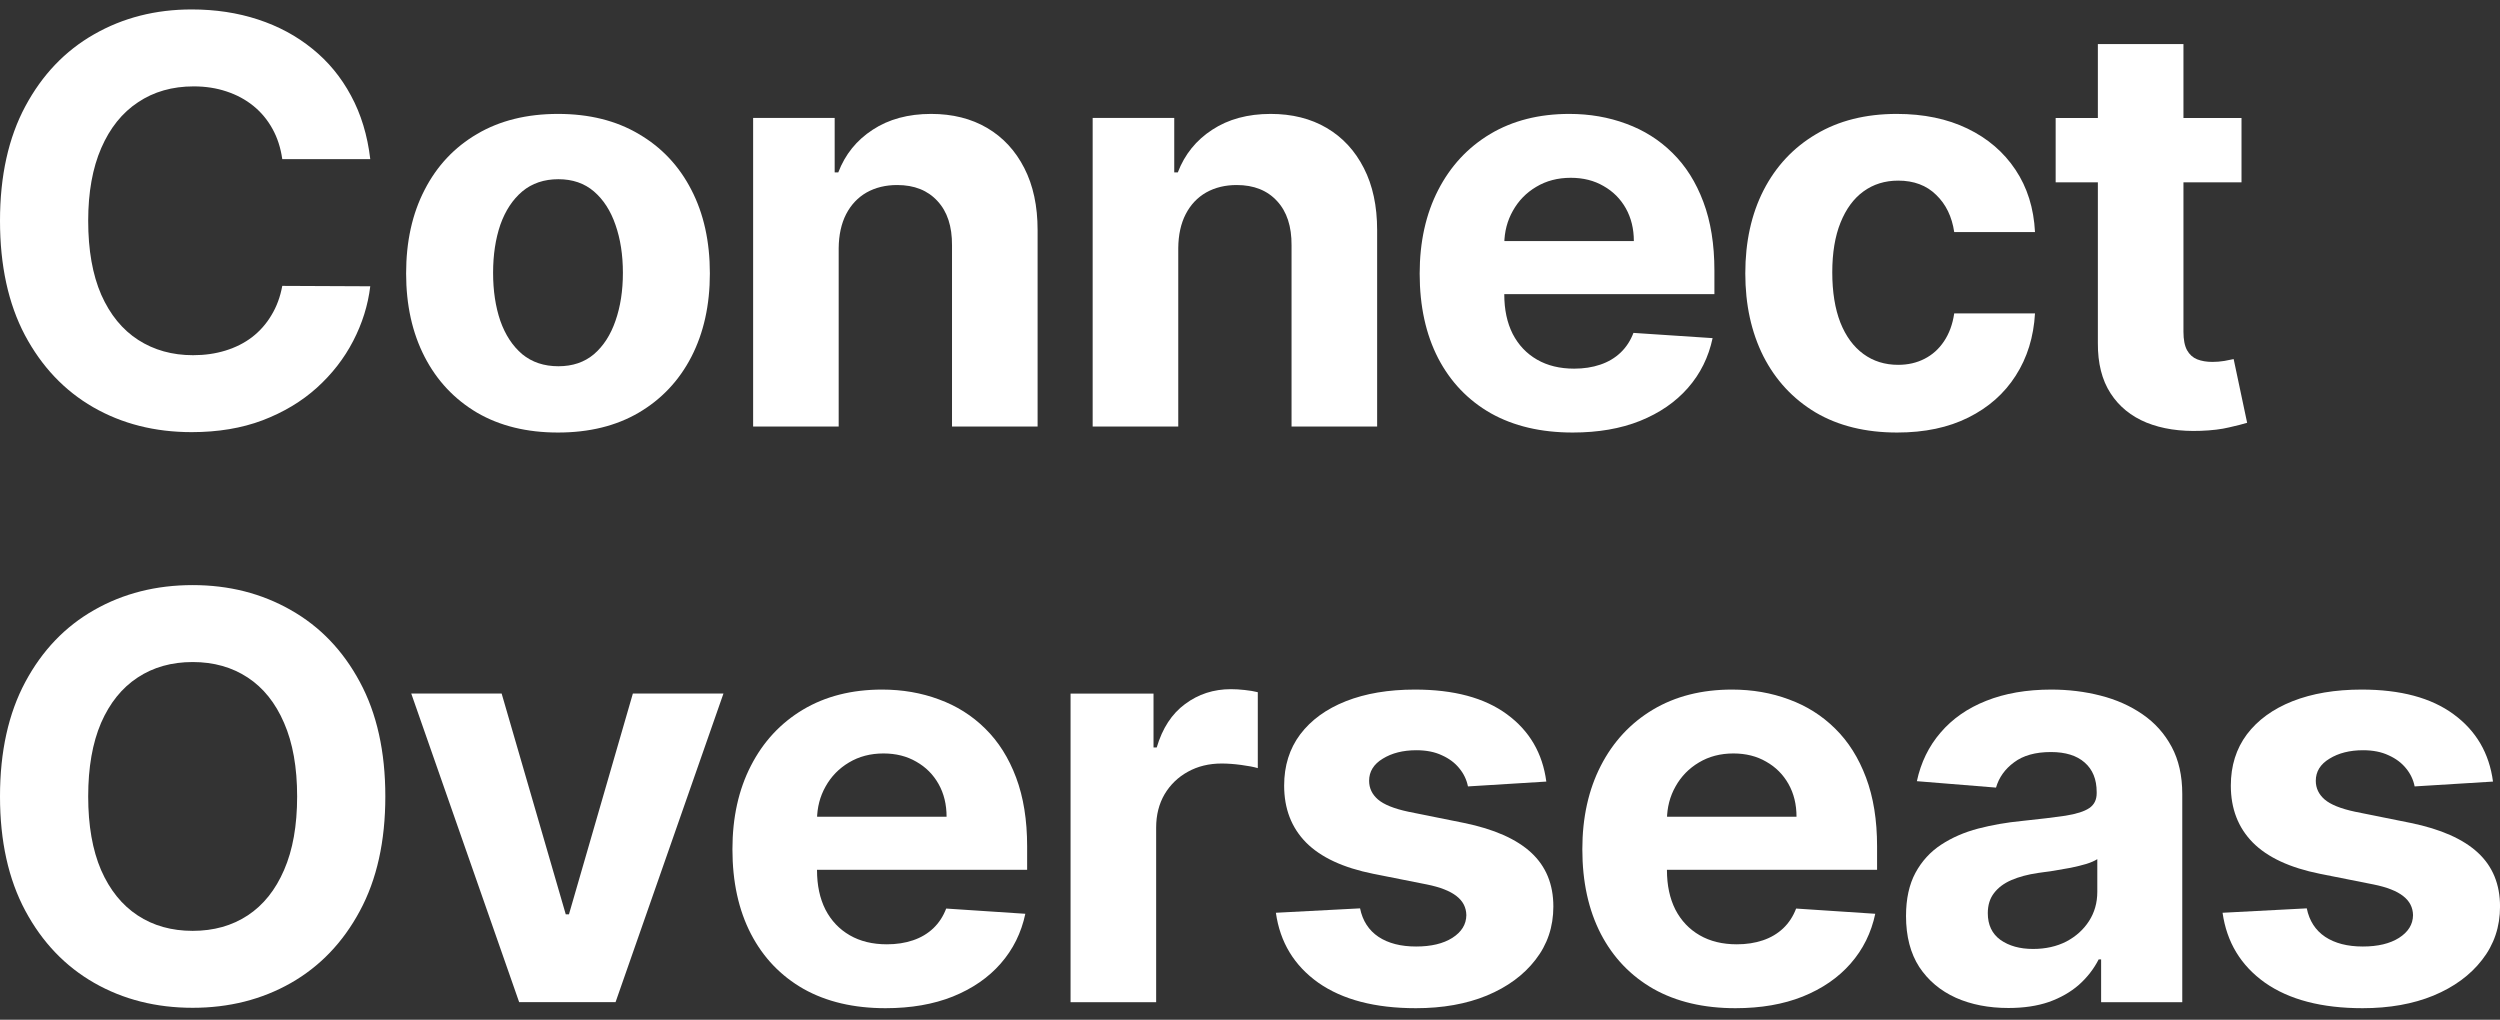 <svg width="76" height="31" viewBox="0 0 76 31" fill="none" xmlns="http://www.w3.org/2000/svg">
<rect x="0" y="0" width="76" height="31" fill="#333333" stroke="none"/>
<path d="M75.787 23.76L73.405 23.907C73.365 23.703 73.277 23.52 73.143 23.357C73.008 23.19 72.831 23.058 72.611 22.96C72.395 22.858 72.137 22.807 71.836 22.807C71.433 22.807 71.093 22.893 70.816 23.064C70.539 23.231 70.4 23.455 70.4 23.736C70.4 23.96 70.49 24.149 70.669 24.304C70.848 24.458 71.156 24.583 71.591 24.676L73.289 25.018C74.201 25.206 74.881 25.507 75.329 25.922C75.777 26.337 76.001 26.883 76.001 27.559C76.001 28.174 75.82 28.713 75.457 29.178C75.099 29.642 74.606 30.004 73.979 30.265C73.356 30.521 72.638 30.649 71.823 30.649C70.582 30.649 69.592 30.391 68.855 29.874C68.122 29.353 67.693 28.644 67.566 27.748L70.126 27.614C70.203 27.993 70.39 28.282 70.687 28.481C70.985 28.677 71.365 28.774 71.829 28.774C72.285 28.774 72.652 28.687 72.929 28.512C73.21 28.333 73.352 28.103 73.356 27.822C73.352 27.585 73.252 27.392 73.057 27.241C72.862 27.087 72.56 26.969 72.153 26.887L70.529 26.564C69.612 26.38 68.93 26.063 68.483 25.611C68.039 25.159 67.817 24.583 67.817 23.882C67.817 23.28 67.98 22.761 68.305 22.325C68.635 21.889 69.097 21.553 69.692 21.317C70.29 21.081 70.991 20.963 71.793 20.963C72.978 20.963 73.91 21.213 74.59 21.714C75.274 22.215 75.673 22.897 75.787 23.76Z" fill="white"/>
<path d="M61.058 30.643C60.46 30.643 59.926 30.54 59.458 30.332C58.99 30.12 58.619 29.809 58.346 29.397C58.078 28.982 57.943 28.465 57.943 27.846C57.943 27.325 58.039 26.887 58.23 26.533C58.422 26.179 58.682 25.894 59.012 25.678C59.342 25.462 59.717 25.299 60.136 25.189C60.559 25.079 61.003 25.002 61.467 24.957C62.013 24.9 62.453 24.847 62.787 24.798C63.12 24.745 63.363 24.668 63.514 24.566C63.664 24.465 63.739 24.314 63.739 24.114V24.078C63.739 23.691 63.617 23.392 63.373 23.18C63.133 22.968 62.791 22.862 62.347 22.862C61.879 22.862 61.506 22.966 61.229 23.174C60.952 23.377 60.769 23.634 60.679 23.943L58.273 23.748C58.395 23.178 58.636 22.685 58.994 22.27C59.352 21.851 59.814 21.529 60.38 21.305C60.95 21.077 61.61 20.963 62.359 20.963C62.88 20.963 63.379 21.024 63.855 21.146C64.336 21.268 64.761 21.458 65.132 21.714C65.507 21.971 65.802 22.3 66.018 22.703C66.233 23.103 66.341 23.581 66.341 24.139V30.466H63.874V29.165H63.8C63.65 29.459 63.448 29.717 63.196 29.941C62.943 30.161 62.64 30.334 62.286 30.46C61.932 30.582 61.522 30.643 61.058 30.643ZM61.803 28.848C62.186 28.848 62.524 28.772 62.817 28.622C63.11 28.467 63.34 28.259 63.507 27.999C63.674 27.738 63.758 27.443 63.758 27.113V26.118C63.676 26.171 63.564 26.22 63.422 26.264C63.283 26.305 63.127 26.344 62.952 26.38C62.776 26.413 62.601 26.443 62.426 26.472C62.251 26.496 62.092 26.519 61.95 26.539C61.645 26.584 61.378 26.655 61.15 26.753C60.922 26.851 60.745 26.983 60.618 27.15C60.492 27.313 60.429 27.516 60.429 27.761C60.429 28.115 60.557 28.386 60.814 28.573C61.075 28.756 61.404 28.848 61.803 28.848Z" fill="white"/>
<path d="M52.758 30.649C51.792 30.649 50.962 30.454 50.266 30.063C49.573 29.668 49.04 29.11 48.665 28.39C48.291 27.665 48.103 26.808 48.103 25.818C48.103 24.853 48.291 24.006 48.665 23.278C49.04 22.549 49.567 21.981 50.247 21.574C50.931 21.166 51.733 20.963 52.654 20.963C53.273 20.963 53.849 21.063 54.382 21.262C54.92 21.458 55.388 21.753 55.787 22.148C56.19 22.543 56.503 23.04 56.727 23.638C56.951 24.233 57.063 24.929 57.063 25.727V26.441H49.142V24.829H54.614C54.614 24.454 54.533 24.122 54.37 23.833C54.207 23.544 53.981 23.318 53.692 23.155C53.407 22.989 53.075 22.905 52.696 22.905C52.301 22.905 51.951 22.997 51.646 23.18C51.345 23.359 51.108 23.601 50.937 23.907C50.766 24.208 50.679 24.544 50.675 24.915V26.448C50.675 26.912 50.76 27.313 50.931 27.651C51.106 27.989 51.353 28.249 51.67 28.432C51.988 28.616 52.365 28.707 52.8 28.707C53.089 28.707 53.354 28.667 53.594 28.585C53.834 28.504 54.04 28.381 54.211 28.219C54.382 28.056 54.512 27.856 54.602 27.62L57.008 27.779C56.886 28.357 56.636 28.862 56.257 29.294C55.883 29.721 55.398 30.055 54.803 30.295C54.213 30.531 53.531 30.649 52.758 30.649Z" fill="white"/>
<path d="M47.008 23.76L44.626 23.907C44.585 23.703 44.498 23.52 44.363 23.357C44.229 23.19 44.052 23.058 43.832 22.96C43.616 22.858 43.358 22.807 43.056 22.807C42.653 22.807 42.313 22.893 42.036 23.064C41.76 23.231 41.621 23.455 41.621 23.736C41.621 23.96 41.711 24.149 41.89 24.304C42.069 24.458 42.376 24.583 42.812 24.676L44.51 25.018C45.422 25.206 46.102 25.507 46.55 25.922C46.998 26.337 47.222 26.883 47.222 27.559C47.222 28.174 47.041 28.713 46.678 29.178C46.32 29.642 45.827 30.004 45.2 30.265C44.577 30.521 43.858 30.649 43.044 30.649C41.802 30.649 40.813 30.391 40.076 29.874C39.343 29.353 38.913 28.644 38.787 27.748L41.346 27.614C41.423 27.993 41.611 28.282 41.908 28.481C42.205 28.677 42.586 28.774 43.05 28.774C43.506 28.774 43.873 28.687 44.15 28.512C44.431 28.333 44.573 28.103 44.577 27.822C44.573 27.585 44.473 27.392 44.278 27.241C44.082 27.087 43.781 26.969 43.374 26.887L41.749 26.564C40.833 26.38 40.151 26.063 39.703 25.611C39.259 25.159 39.038 24.583 39.038 23.882C39.038 23.28 39.2 22.761 39.526 22.325C39.856 21.889 40.318 21.553 40.913 21.317C41.511 21.081 42.211 20.963 43.014 20.963C44.198 20.963 45.131 21.213 45.811 21.714C46.495 22.215 46.894 22.897 47.008 23.76Z" fill="white"/>
<path d="M32.545 30.467V21.085H35.067V22.722H35.165C35.336 22.14 35.623 21.7 36.026 21.403C36.429 21.102 36.894 20.951 37.419 20.951C37.549 20.951 37.69 20.959 37.84 20.976C37.991 20.992 38.123 21.014 38.237 21.043V23.351C38.115 23.315 37.946 23.282 37.73 23.254C37.514 23.225 37.317 23.211 37.138 23.211C36.755 23.211 36.413 23.294 36.112 23.461C35.815 23.624 35.578 23.852 35.403 24.145C35.232 24.439 35.147 24.776 35.147 25.159V30.467H32.545Z" fill="white"/>
<path d="M26.92 30.649C25.955 30.649 25.124 30.454 24.428 30.063C23.735 29.668 23.202 29.11 22.828 28.39C22.453 27.665 22.266 26.808 22.266 25.818C22.266 24.853 22.453 24.006 22.828 23.278C23.202 22.549 23.729 21.981 24.409 21.574C25.093 21.166 25.896 20.963 26.816 20.963C27.435 20.963 28.011 21.063 28.544 21.262C29.082 21.458 29.55 21.753 29.949 22.148C30.352 22.543 30.666 23.04 30.89 23.638C31.113 24.233 31.225 24.929 31.225 25.727V26.441H23.304V24.829H28.776C28.776 24.454 28.695 24.122 28.532 23.833C28.369 23.544 28.143 23.318 27.854 23.155C27.569 22.989 27.237 22.905 26.858 22.905C26.464 22.905 26.113 22.997 25.808 23.18C25.507 23.359 25.27 23.601 25.099 23.907C24.928 24.208 24.841 24.544 24.837 24.915V26.448C24.837 26.912 24.922 27.313 25.093 27.651C25.268 27.989 25.515 28.249 25.832 28.432C26.15 28.616 26.527 28.707 26.962 28.707C27.251 28.707 27.516 28.667 27.756 28.585C27.997 28.504 28.202 28.381 28.373 28.219C28.544 28.056 28.674 27.856 28.764 27.62L31.17 27.779C31.048 28.357 30.798 28.862 30.419 29.294C30.045 29.721 29.56 30.055 28.966 30.295C28.375 30.531 27.693 30.649 26.92 30.649Z" fill="white"/>
<path d="M21.993 21.084L18.713 30.465H15.782L12.502 21.084H15.25L17.199 27.796H17.296L19.239 21.084H21.993Z" fill="white"/>
<path d="M11.714 24.212C11.714 25.576 11.456 26.737 10.939 27.694C10.426 28.65 9.725 29.381 8.838 29.886C7.954 30.387 6.961 30.637 5.857 30.637C4.746 30.637 3.748 30.385 2.864 29.88C1.981 29.375 1.283 28.644 0.77 27.688C0.257 26.731 0 25.572 0 24.212C0 22.848 0.257 21.688 0.77 20.731C1.283 19.774 1.981 19.045 2.864 18.544C3.748 18.04 4.746 17.787 5.857 17.787C6.961 17.787 7.954 18.04 8.838 18.544C9.725 19.045 10.426 19.774 10.939 20.731C11.456 21.688 11.714 22.848 11.714 24.212ZM9.033 24.212C9.033 23.329 8.901 22.584 8.636 21.977C8.375 21.37 8.007 20.91 7.531 20.597C7.054 20.283 6.496 20.126 5.857 20.126C5.218 20.126 4.66 20.283 4.184 20.597C3.707 20.91 3.337 21.37 3.072 21.977C2.812 22.584 2.681 23.329 2.681 24.212C2.681 25.096 2.812 25.841 3.072 26.448C3.337 27.054 3.707 27.514 4.184 27.828C4.66 28.142 5.218 28.298 5.857 28.298C6.496 28.298 7.054 28.142 7.531 27.828C8.007 27.514 8.375 27.054 8.636 26.448C8.901 25.841 9.033 25.096 9.033 24.212Z" fill="white"/>
<path d="M68.142 3.587V5.542H62.492V3.587H68.142ZM63.775 1.34H66.377V10.086C66.377 10.326 66.413 10.513 66.487 10.648C66.56 10.778 66.662 10.87 66.792 10.923C66.926 10.976 67.081 11.002 67.256 11.002C67.378 11.002 67.5 10.992 67.623 10.972C67.745 10.947 67.838 10.929 67.903 10.916L68.313 12.853C68.182 12.893 67.999 12.94 67.763 12.993C67.527 13.05 67.24 13.085 66.902 13.097C66.275 13.121 65.725 13.038 65.253 12.847C64.785 12.655 64.42 12.358 64.16 11.955C63.899 11.552 63.771 11.043 63.775 10.428V1.34Z" fill="white"/>
<path d="M57.674 13.149C56.713 13.149 55.886 12.946 55.194 12.539C54.506 12.127 53.977 11.557 53.606 10.829C53.24 10.1 53.057 9.261 53.057 8.312C53.057 7.351 53.242 6.509 53.612 5.784C53.987 5.055 54.518 4.487 55.206 4.08C55.895 3.669 56.713 3.463 57.662 3.463C58.48 3.463 59.197 3.612 59.812 3.909C60.426 4.206 60.913 4.623 61.271 5.161C61.63 5.698 61.827 6.329 61.864 7.054H59.408C59.339 6.586 59.156 6.209 58.859 5.924C58.566 5.635 58.181 5.491 57.705 5.491C57.301 5.491 56.949 5.601 56.648 5.82C56.351 6.036 56.119 6.352 55.952 6.767C55.785 7.182 55.701 7.685 55.701 8.276C55.701 8.874 55.783 9.383 55.946 9.803C56.112 10.222 56.347 10.541 56.648 10.761C56.949 10.981 57.301 11.091 57.705 11.091C58.002 11.091 58.268 11.03 58.505 10.908C58.745 10.786 58.942 10.609 59.097 10.377C59.256 10.14 59.36 9.857 59.408 9.528H61.864C61.823 10.244 61.628 10.875 61.277 11.421C60.931 11.963 60.453 12.386 59.842 12.691C59.231 12.997 58.509 13.149 57.674 13.149Z" fill="white"/>
<path d="M47.812 13.149C46.847 13.149 46.017 12.954 45.32 12.563C44.628 12.168 44.095 11.61 43.72 10.89C43.346 10.165 43.158 9.308 43.158 8.318C43.158 7.353 43.346 6.506 43.72 5.778C44.095 5.049 44.622 4.481 45.302 4.074C45.986 3.666 46.788 3.463 47.708 3.463C48.327 3.463 48.903 3.563 49.437 3.762C49.974 3.958 50.443 4.253 50.842 4.648C51.245 5.043 51.558 5.539 51.782 6.138C52.006 6.732 52.118 7.429 52.118 8.227V8.941H44.197V7.329H49.669C49.669 6.954 49.587 6.623 49.425 6.333C49.262 6.044 49.036 5.818 48.747 5.655C48.462 5.489 48.13 5.405 47.751 5.405C47.356 5.405 47.006 5.497 46.701 5.68C46.399 5.859 46.163 6.101 45.992 6.407C45.821 6.708 45.734 7.044 45.73 7.414V8.947C45.73 9.412 45.815 9.813 45.986 10.151C46.161 10.489 46.407 10.749 46.725 10.932C47.043 11.116 47.419 11.207 47.855 11.207C48.144 11.207 48.409 11.167 48.649 11.085C48.889 11.004 49.095 10.882 49.266 10.719C49.437 10.556 49.567 10.356 49.657 10.12L52.063 10.279C51.941 10.857 51.691 11.362 51.312 11.794C50.937 12.221 50.453 12.555 49.858 12.795C49.268 13.031 48.586 13.149 47.812 13.149Z" fill="white"/>
<path d="M35.819 7.543V12.966H33.217V3.585H35.697V5.24H35.806C36.014 4.695 36.362 4.263 36.851 3.945C37.339 3.624 37.932 3.463 38.628 3.463C39.28 3.463 39.848 3.605 40.332 3.89C40.817 4.175 41.193 4.583 41.462 5.112C41.731 5.637 41.865 6.264 41.865 6.993V12.966H39.263V7.457C39.267 6.883 39.121 6.435 38.824 6.114C38.526 5.788 38.117 5.625 37.596 5.625C37.246 5.625 36.936 5.7 36.668 5.851C36.403 6.002 36.195 6.221 36.045 6.511C35.898 6.796 35.823 7.14 35.819 7.543Z" fill="white"/>
<path d="M25.496 7.543V12.966H22.895V3.585H25.374V5.24H25.484C25.692 4.695 26.04 4.263 26.529 3.945C27.017 3.624 27.61 3.463 28.306 3.463C28.957 3.463 29.525 3.605 30.01 3.89C30.494 4.175 30.871 4.583 31.14 5.112C31.409 5.637 31.543 6.264 31.543 6.993V12.966H28.941V7.457C28.945 6.883 28.799 6.435 28.501 6.114C28.204 5.788 27.795 5.625 27.274 5.625C26.924 5.625 26.614 5.7 26.345 5.851C26.081 6.002 25.873 6.221 25.722 6.511C25.576 6.796 25.5 7.14 25.496 7.543Z" fill="white"/>
<path d="M16.963 13.149C16.014 13.149 15.194 12.948 14.502 12.545C13.814 12.138 13.282 11.572 12.908 10.847C12.533 10.118 12.346 9.273 12.346 8.312C12.346 7.343 12.533 6.496 12.908 5.772C13.282 5.043 13.814 4.477 14.502 4.074C15.194 3.666 16.014 3.463 16.963 3.463C17.912 3.463 18.73 3.666 19.418 4.074C20.11 4.477 20.644 5.043 21.018 5.772C21.393 6.496 21.58 7.343 21.58 8.312C21.58 9.273 21.393 10.118 21.018 10.847C20.644 11.572 20.11 12.138 19.418 12.545C18.73 12.948 17.912 13.149 16.963 13.149ZM16.975 11.134C17.407 11.134 17.767 11.012 18.056 10.768C18.345 10.519 18.563 10.181 18.71 9.754C18.86 9.326 18.936 8.84 18.936 8.294C18.936 7.748 18.86 7.262 18.71 6.834C18.563 6.407 18.345 6.069 18.056 5.82C17.767 5.572 17.407 5.448 16.975 5.448C16.54 5.448 16.173 5.572 15.876 5.82C15.583 6.069 15.361 6.407 15.21 6.834C15.064 7.262 14.99 7.748 14.99 8.294C14.99 8.84 15.064 9.326 15.21 9.754C15.361 10.181 15.583 10.519 15.876 10.768C16.173 11.012 16.54 11.134 16.975 11.134Z" fill="white"/>
<path d="M11.256 4.837H8.581C8.532 4.491 8.432 4.184 8.282 3.915C8.131 3.642 7.938 3.41 7.702 3.219C7.465 3.027 7.193 2.881 6.883 2.779C6.578 2.677 6.246 2.626 5.888 2.626C5.24 2.626 4.676 2.787 4.196 3.109C3.715 3.426 3.343 3.891 3.078 4.501C2.814 5.108 2.681 5.845 2.681 6.712C2.681 7.604 2.814 8.353 3.078 8.96C3.347 9.567 3.722 10.025 4.202 10.334C4.682 10.643 5.238 10.798 5.869 10.798C6.224 10.798 6.551 10.751 6.853 10.658C7.158 10.564 7.429 10.428 7.665 10.248C7.901 10.065 8.097 9.843 8.251 9.583C8.41 9.322 8.52 9.025 8.581 8.691L11.256 8.703C11.187 9.277 11.014 9.831 10.737 10.365C10.464 10.894 10.096 11.368 9.632 11.788C9.172 12.203 8.622 12.533 7.983 12.777C7.347 13.017 6.629 13.137 5.827 13.137C4.711 13.137 3.713 12.885 2.834 12.38C1.958 11.875 1.266 11.144 0.757 10.188C0.252 9.231 0 8.072 0 6.712C0 5.348 0.257 4.188 0.77 3.231C1.283 2.274 1.979 1.545 2.858 1.044C3.738 0.54 4.727 0.287 5.827 0.287C6.551 0.287 7.223 0.389 7.842 0.592C8.465 0.796 9.017 1.093 9.497 1.484C9.978 1.871 10.369 2.345 10.67 2.907C10.975 3.469 11.171 4.112 11.256 4.837Z" fill="white"/>
</svg>
